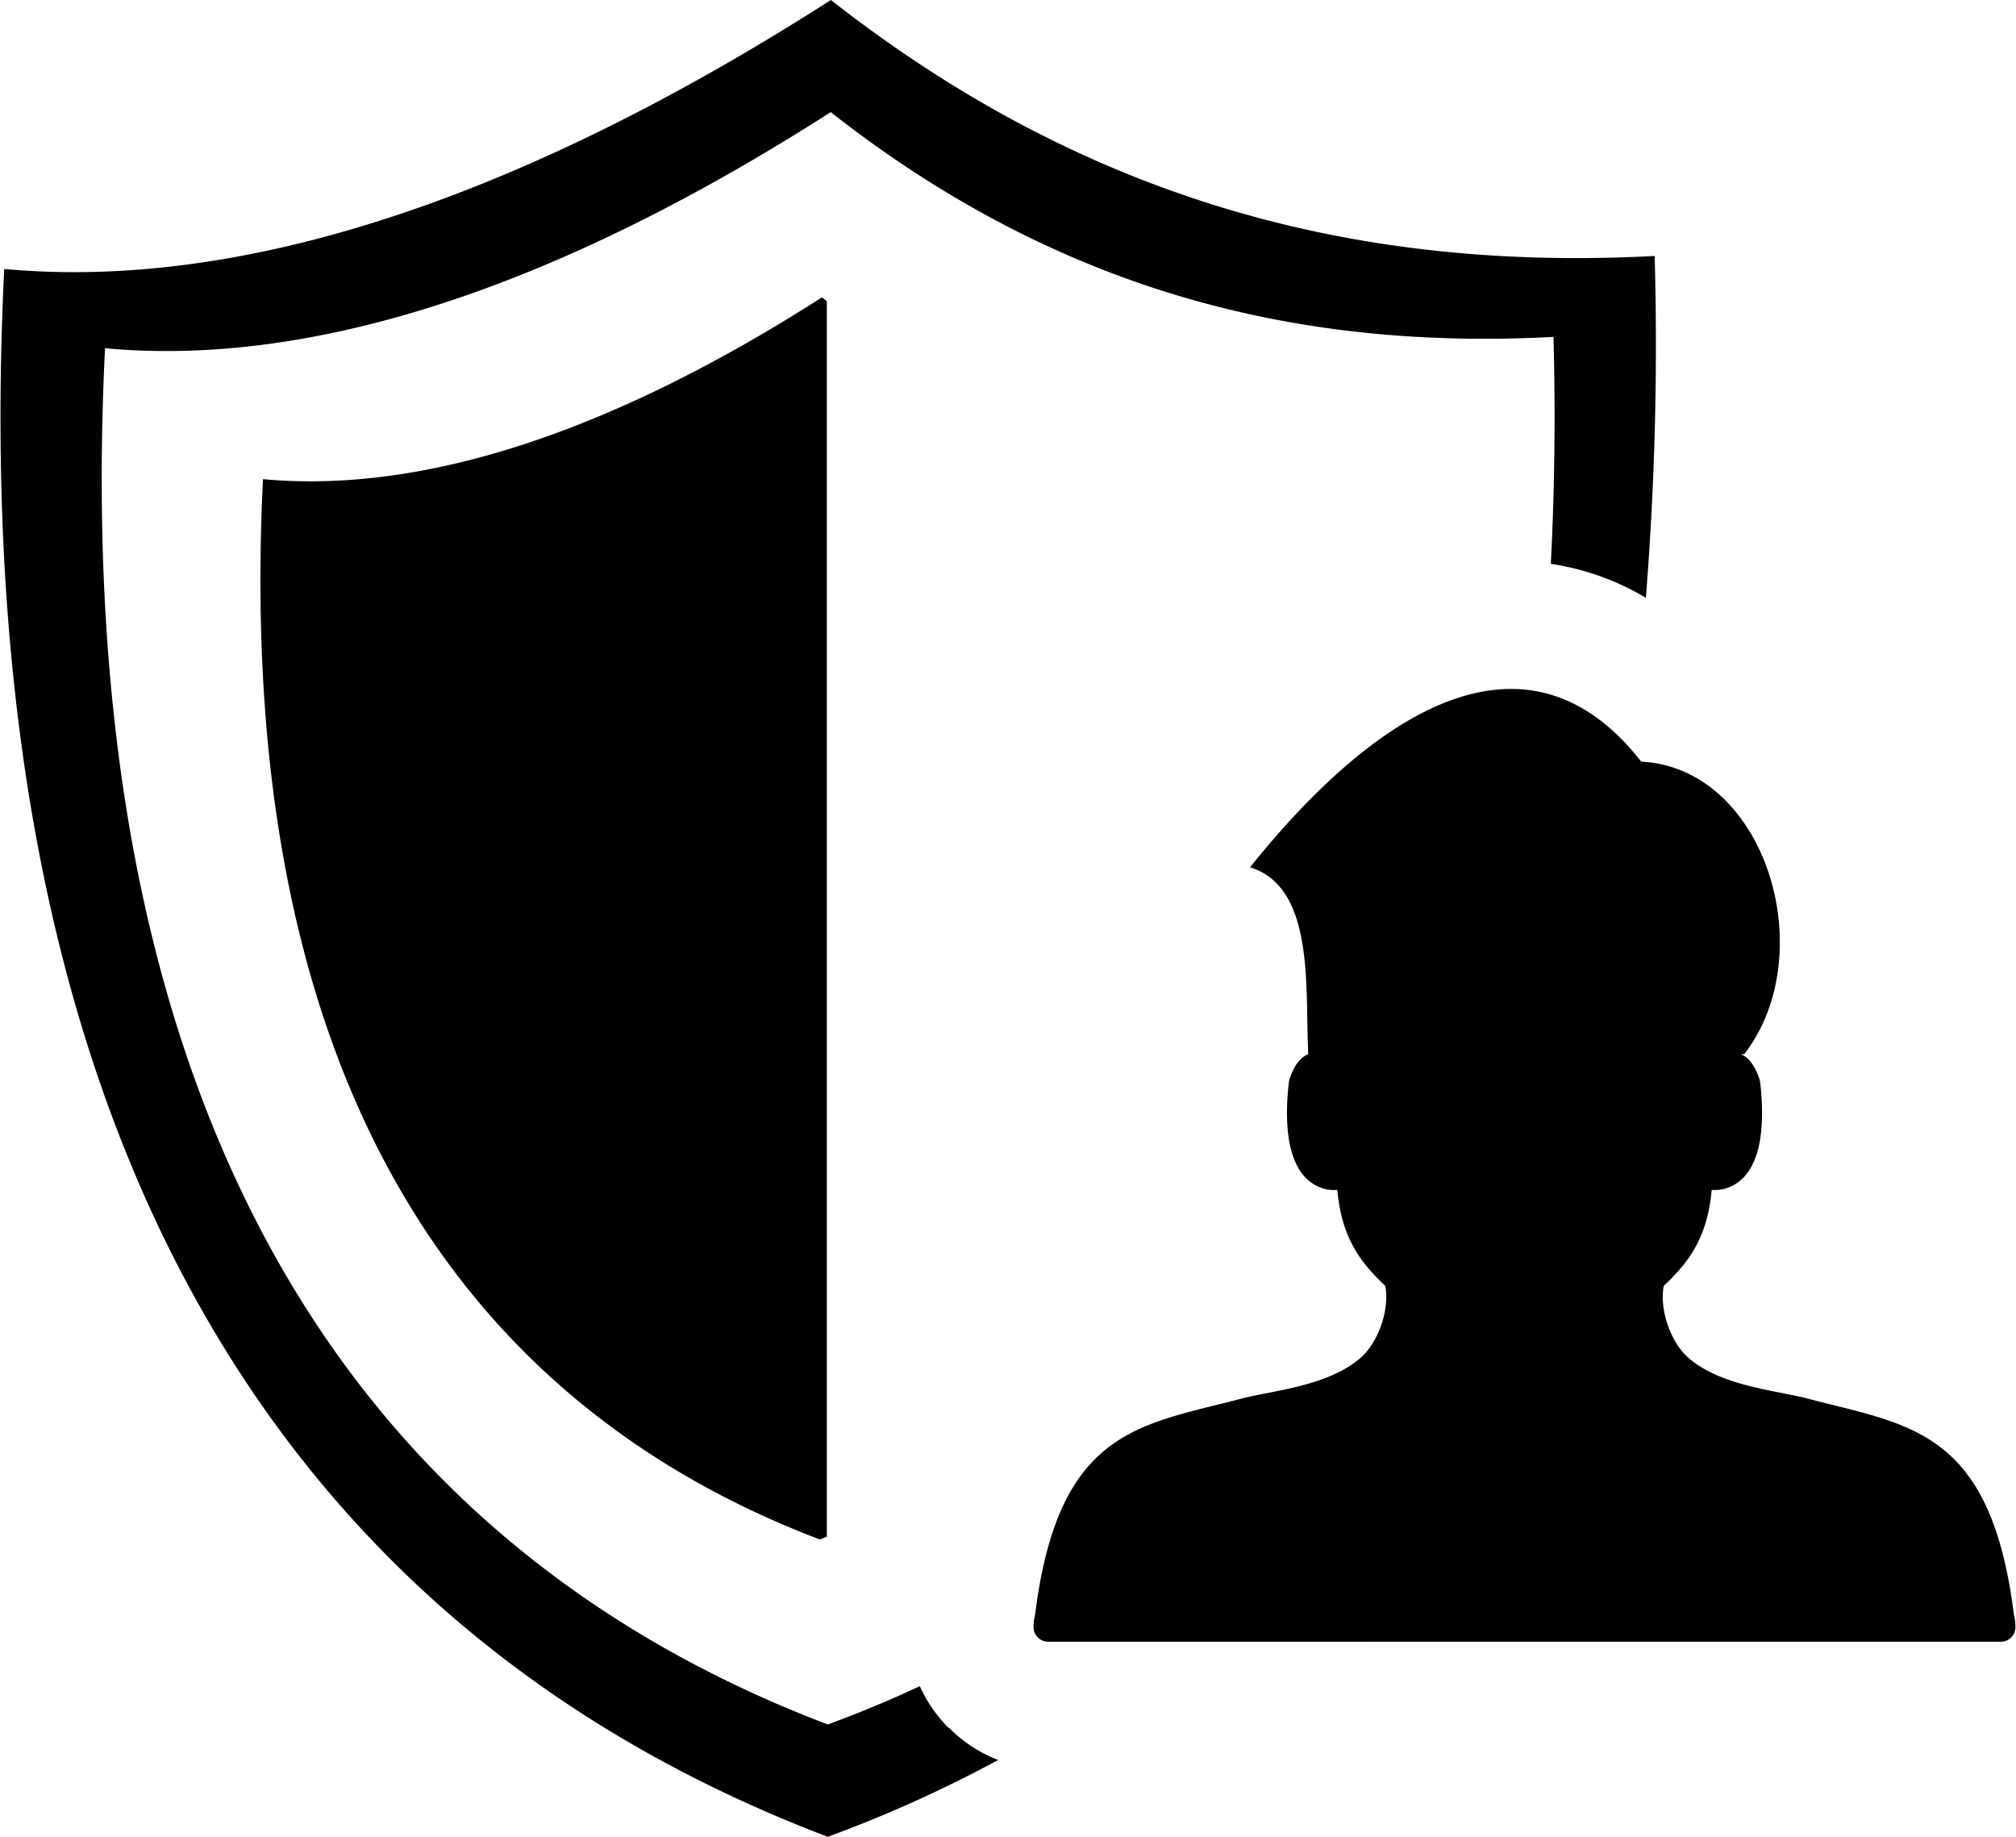<svg xmlns="http://www.w3.org/2000/svg"
     width="45"
     height="41"
     shape-rendering="geometricPrecision"
     text-rendering="geometricPrecision"
     image-rendering="optimizeQuality"
>
    <path fill-rule="nonzero"
          d="M18.547 0C11.66 4.41 5.437 6.496.094 6.004c-.93 19.05 6.035 30.3 18.383 34.996a29 29 0 0 0 3.804-1.715 3.1 3.1 0 0 1-1.101-.722l-.008-.004-.004.004a3.2 3.2 0 0 1-.637-.926q-.995.468-2.054.855C7.64 34.372 1.523 24.496 2.344 7.773c4.687.434 10.152-1.398 16.199-5.27 5.23 4.106 10.629 5.31 16.133 5.017a65 65 0 0 1-.059 5.066 5.8 5.8 0 0 1 2.121.758 71 71 0 0 0 .196-7.63C30.664 6.044 24.512 4.677 18.547 0m4.848 36.645a.326.326 0 0 1-.325-.329q0-.138.035-.277c.52-4.148 2.336-4.223 4.622-4.824.68-.176 1.925-.274 2.652-.914.398-.356.64-1.078.543-1.598-.55-.515-.977-1.074-1.07-2.14h-.067a.84.84 0 0 1-.441-.118c-.305-.175-.469-.508-.551-.89-.102-.485-.066-1.059-.02-1.422l.02-.07c.105-.301.238-.461.406-.532l.004-.004c-.078-1.437.164-3.718-1.3-4.168 2.89-3.609 6.226-5.57 8.73-2.359 2.789.145 4.031 4.297 2.3 6.531h-.074c.168.07.297.23.407.532l.02.07c.046.363.081.937-.02 1.422-.082.383-.25.715-.555.89a.84.84 0 0 1-.438.117h-.066c-.094 1.067-.52 1.625-1.07 2.141-.098.52.144 1.242.543 1.598.726.64 1.972.734 2.656.914 2.281.601 4.098.676 4.617 4.824q.035.14.035.277c0 .18-.144.329-.324.329ZM18.348 6.637C13.688 9.62 9.48 11.03 5.87 10.695c-.633 12.883 4.078 20.493 12.43 23.668q.074-.032.156-.062V6.723Zm0 0"
          style="stroke:none; fill-rule:evenodd; fill-opacity:1"/>
</svg>